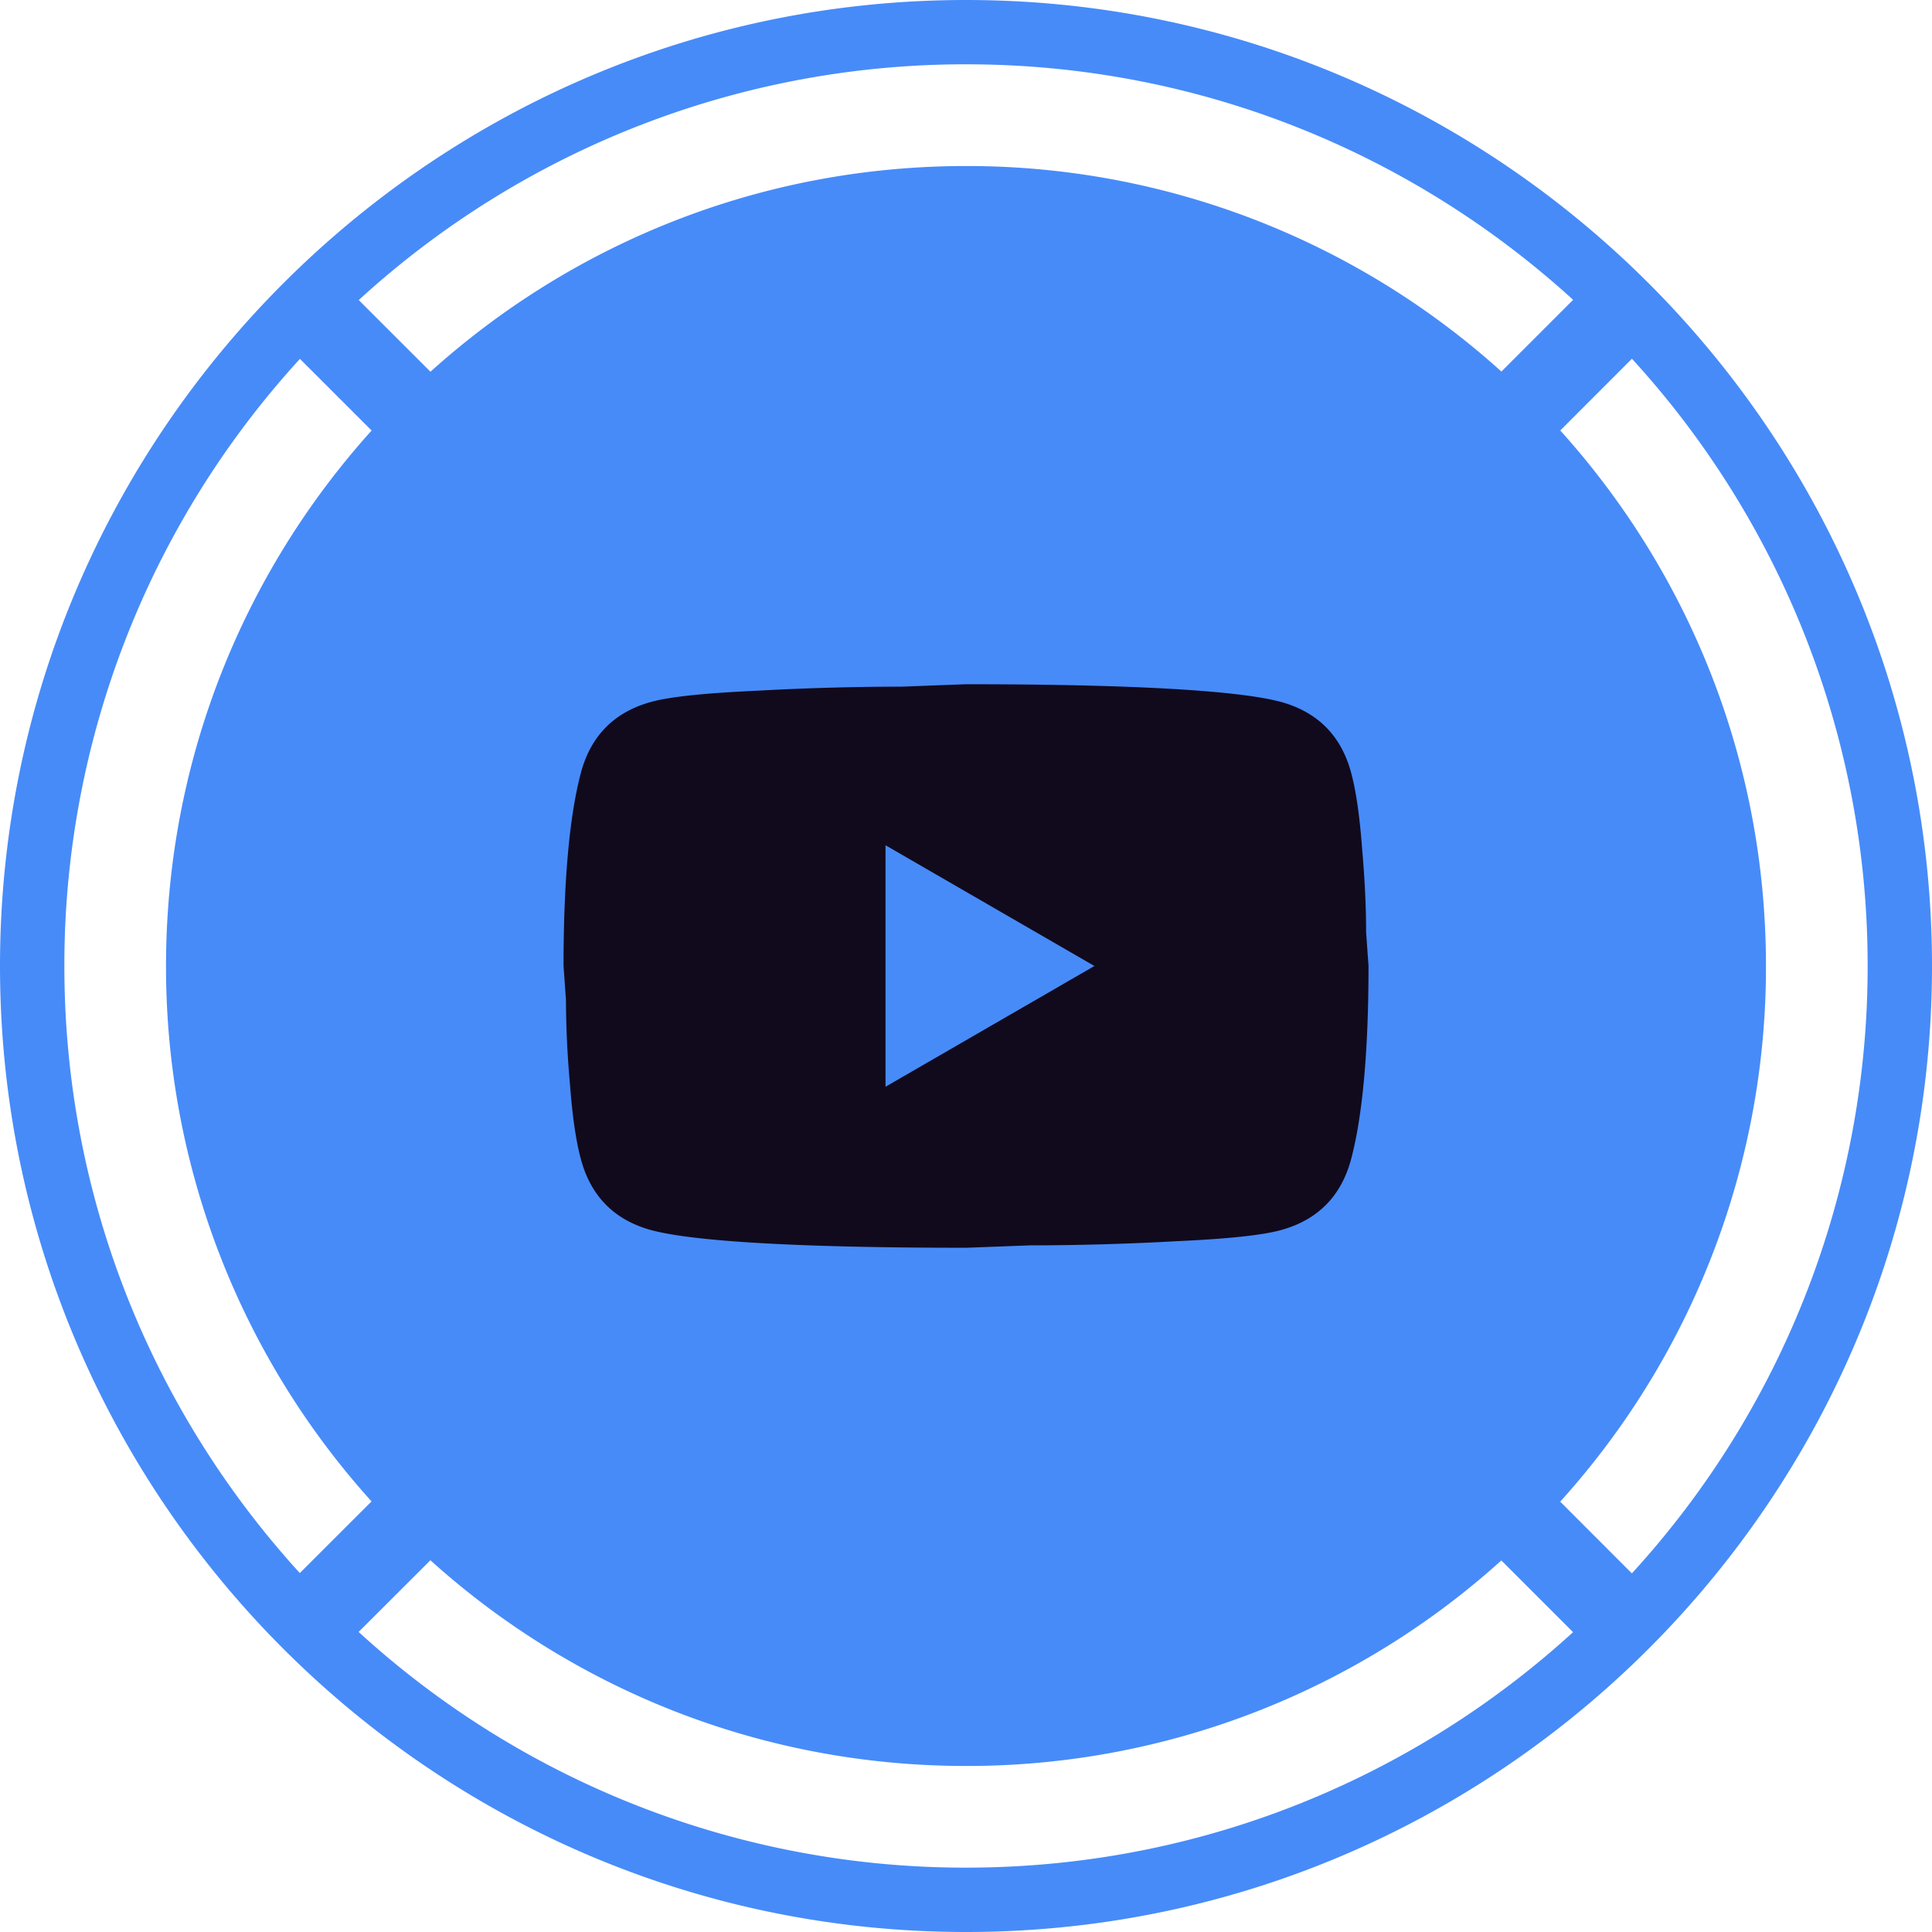 <svg xmlns="http://www.w3.org/2000/svg" width="32" height="32" fill="none"
                                viewBox="0 0 32 32">
                                <g clip-path="url(#a)">
                                    <path fill="#478BF9" fill-rule="evenodd"
                                        d="M0 16c0 8.82 7.176 16 16 16 8.82 0 16-7.18 16-16S24.82 0 16 0 0 7.18 0 16ZM5.942 4.97A14.877 14.877 0 0 1 16 1.065c3.87 0 7.4 1.479 10.056 3.901l-1.188 1.188A13.201 13.201 0 0 0 16 2.75c-3.412 0-6.522 1.29-8.87 3.407L5.941 4.969Zm-.974.974A14.877 14.877 0 0 0 1.066 16c0 3.87 1.479 7.4 3.9 10.055l1.188-1.187A13.201 13.201 0 0 1 2.75 16c0-3.41 1.288-6.52 3.405-8.869L4.968 5.944ZM5.94 27.03A14.877 14.877 0 0 0 16 30.934c3.87 0 7.4-1.478 10.055-3.9l-1.188-1.188A13.201 13.201 0 0 1 16 29.25c-3.412 0-6.523-1.29-8.871-3.407L5.94 27.03ZM30.934 16a14.88 14.88 0 0 1-3.905 10.06l-1.187-1.188A13.201 13.201 0 0 0 29.25 16c0-3.412-1.29-6.522-3.407-8.87l1.187-1.188A14.877 14.877 0 0 1 30.934 16Z"
                                        clip-rule="evenodd" />
                                    <path class="path2" fill="#110A1D"
                                        d="m14.667 18 3.46-2-3.46-2v4Zm7.707-5.22c.086.313.146.733.186 1.267.047.533.067.993.067 1.393l.04.56c0 1.46-.107 2.533-.294 3.22-.166.6-.553.987-1.153 1.153-.313.087-.886.147-1.767.187a44.09 44.09 0 0 1-2.393.067l-1.06.04c-2.793 0-4.533-.107-5.22-.294-.6-.166-.986-.553-1.153-1.153-.087-.313-.147-.733-.187-1.267a16.045 16.045 0 0 1-.066-1.393l-.04-.56c0-1.46.106-2.533.293-3.22.166-.6.553-.987 1.153-1.153.314-.087.887-.147 1.767-.187a44.5 44.5 0 0 1 2.393-.067l1.06-.04c2.794 0 4.534.107 5.22.294.6.166.987.553 1.154 1.153Z" />
                                </g>
                                <defs>
                                    <linearGradient  x1="32" x2="-5.647" y1="0" y2="9.412"
                                        gradientUnits="userSpaceOnUse">
                                        <stop offset="1" stop-color="#478BF9" />
                                        <stop offset="1" stop-color="#9DADF2" />
                                    </linearGradient>
                                    <clipPath >
                                        <path fill="#fff" d="M0 0h32v32H0z" />
                                    </clipPath>
                                </defs>
                            </svg>